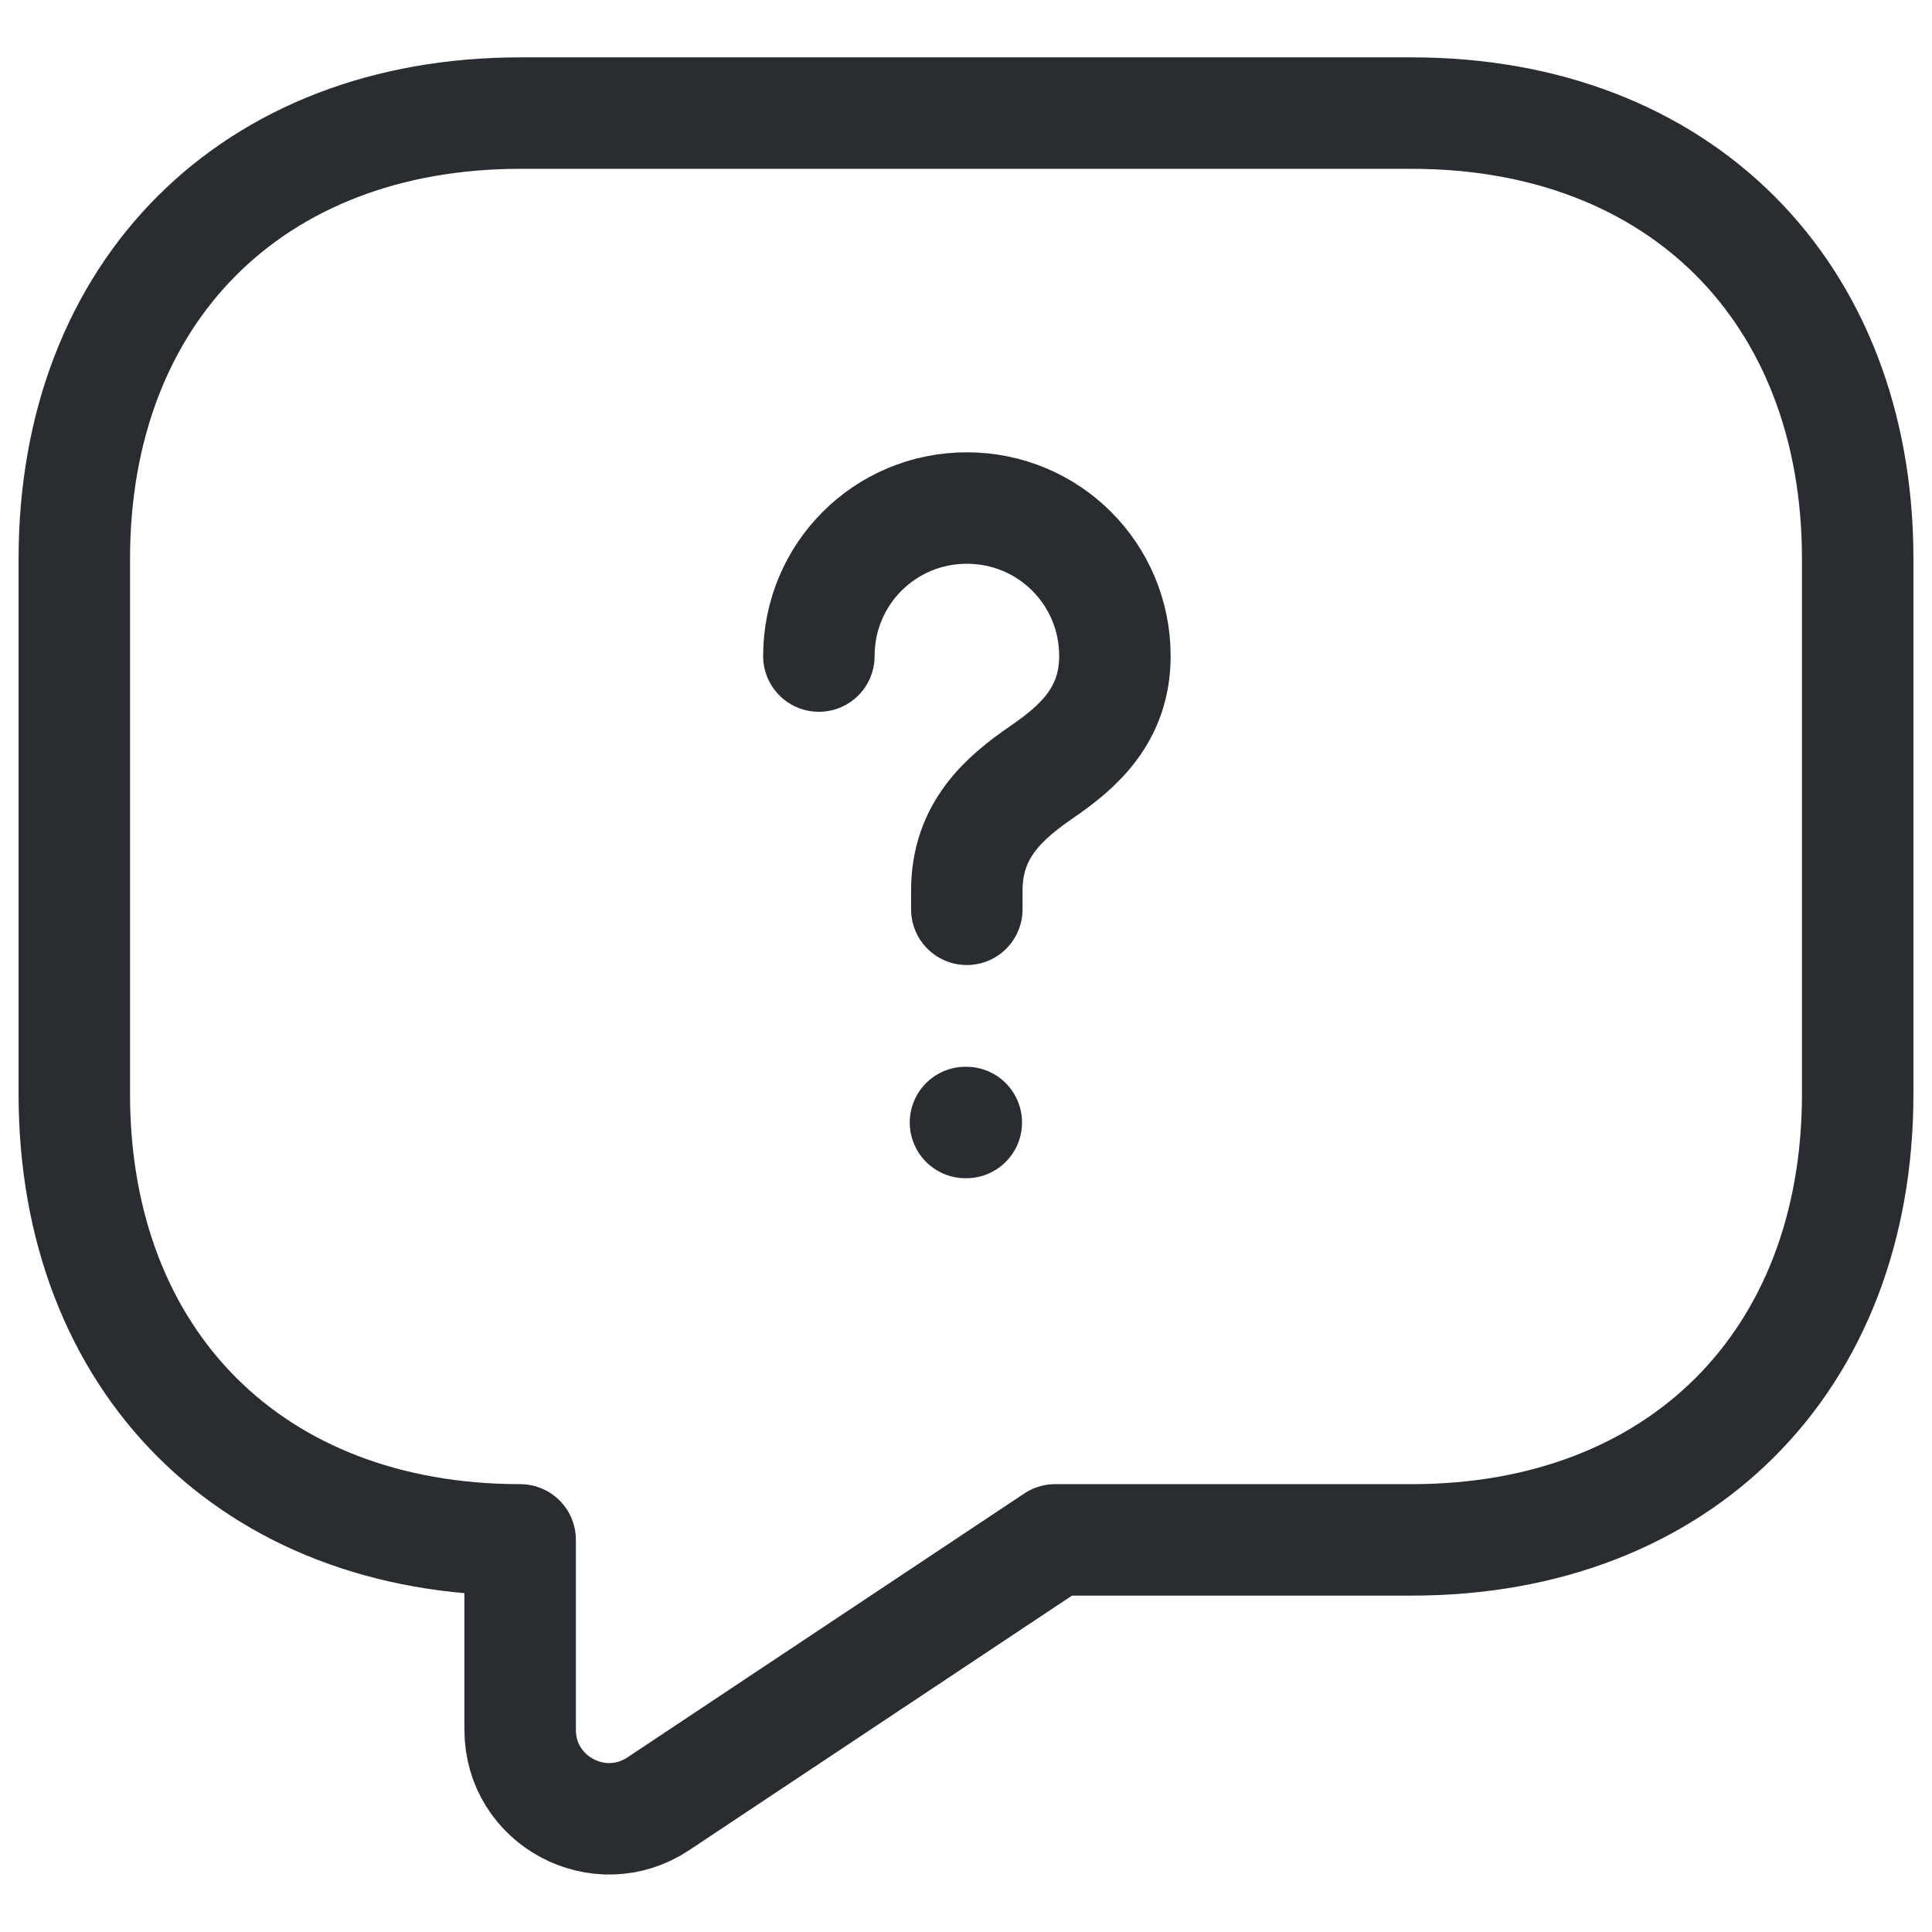 <svg width="30" height="30" viewBox="0 0 26 26" fill="none" xmlns="http://www.w3.org/2000/svg">
<g id="Group 917">
<g id="Group 916">
<path id="Vector" d="M19 20.723H14.2L8.86 24.274C8.068 24.802 7 24.238 7 23.279V20.723C3.4 20.723 1 18.323 1 14.723V7.522C1 3.922 3.4 1.522 7 1.522H19C22.6 1.522 25 3.922 25 7.522V14.723C25 18.323 22.6 20.723 19 20.723Z" stroke="#292D32" stroke-width="1.5" stroke-miterlimit="10" stroke-linecap="round" stroke-linejoin="round"/>
<path id="Vector_2" d="M13.011 12.237V11.985C13.011 11.169 13.515 10.737 14.02 10.389C14.511 10.053 15.004 9.621 15.004 8.829C15.004 7.725 14.116 6.837 13.011 6.837C11.908 6.837 11.02 7.725 11.02 8.829" stroke="#292D32" stroke-width="1.5" stroke-linecap="round" stroke-linejoin="round"/>
<path id="Vector_3" d="M12.993 15.106H13.004" stroke="#292D32" stroke-width="1.5" stroke-linecap="round" stroke-linejoin="round"/>
</g>
</g>
</svg>
